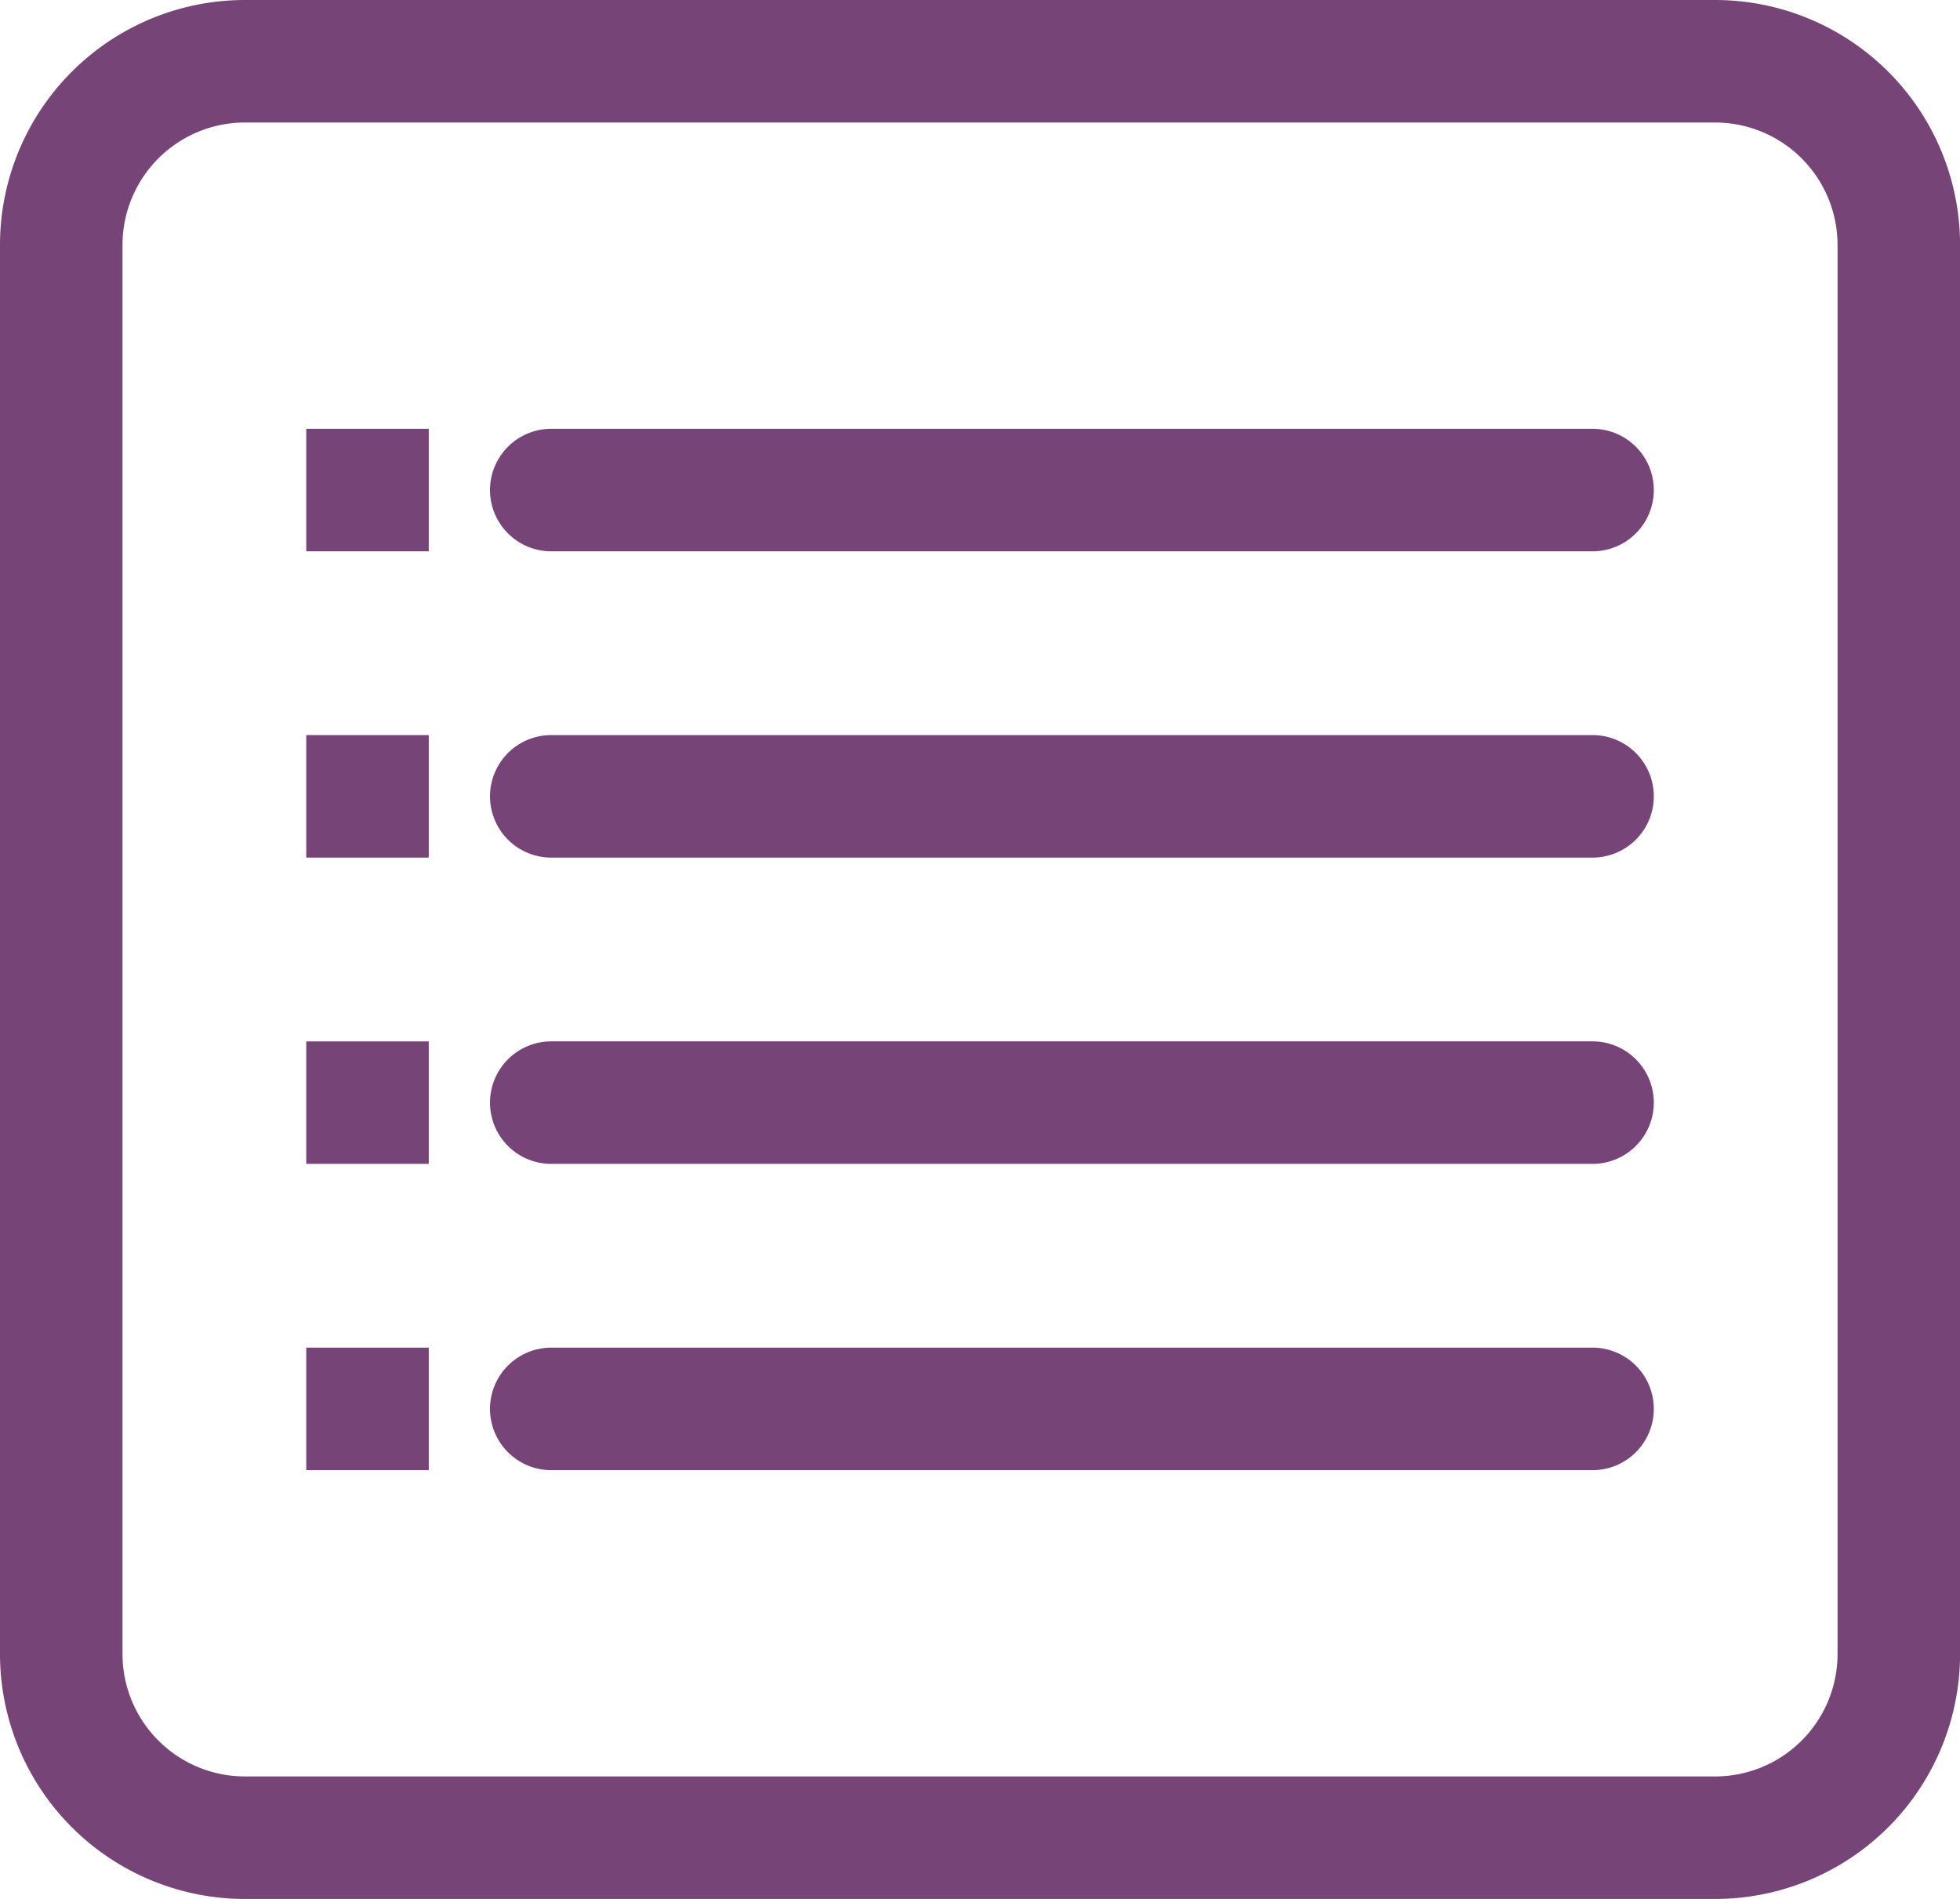 <?xml version="1.0" standalone="no"?><!DOCTYPE svg PUBLIC "-//W3C//DTD SVG 1.1//EN" "http://www.w3.org/Graphics/SVG/1.1/DTD/svg11.dtd"><svg t="1746103350655" class="icon" viewBox="0 0 1057 1024" version="1.1" xmlns="http://www.w3.org/2000/svg" p-id="1536" xmlns:xlink="http://www.w3.org/1999/xlink" width="264.25" height="256"><path d="M924.903 1024H132.129a132.129 132.129 0 0 1-132.129-132.129V132.129a132.129 132.129 0 0 1 132.129-132.129h792.774a132.129 132.129 0 0 1 132.129 132.129v759.742a132.129 132.129 0 0 1-132.129 132.129z m66.065-891.871a66.065 66.065 0 0 0-66.065-66.065H132.129a66.065 66.065 0 0 0-66.065 66.065v759.742a66.065 66.065 0 0 0 66.065 66.065h792.774a66.065 66.065 0 0 0 66.065-66.065V132.129z m-132.129 660.645H297.29a33.032 33.032 0 0 1 0-66.065h561.548a33.032 33.032 0 0 1 0 66.065z m0-165.161H297.29a33.032 33.032 0 0 1 0-66.065h561.548a33.032 33.032 0 0 1 0 66.065z m0-165.161H297.29a33.032 33.032 0 0 1 0-66.065h561.548a33.032 33.032 0 0 1 0 66.065z m0-165.161H297.29a33.032 33.032 0 0 1 0-66.065h561.548a33.032 33.032 0 0 1 0 66.065zM165.161 726.71h66.065v66.065H165.161v-66.065z m0-165.161h66.065v66.065H165.161v-66.065z m0-165.161h66.065v66.065H165.161v-66.065z m0-165.161h66.065v66.065H165.161V231.226z" fill="#774477" p-id="1537"></path></svg>